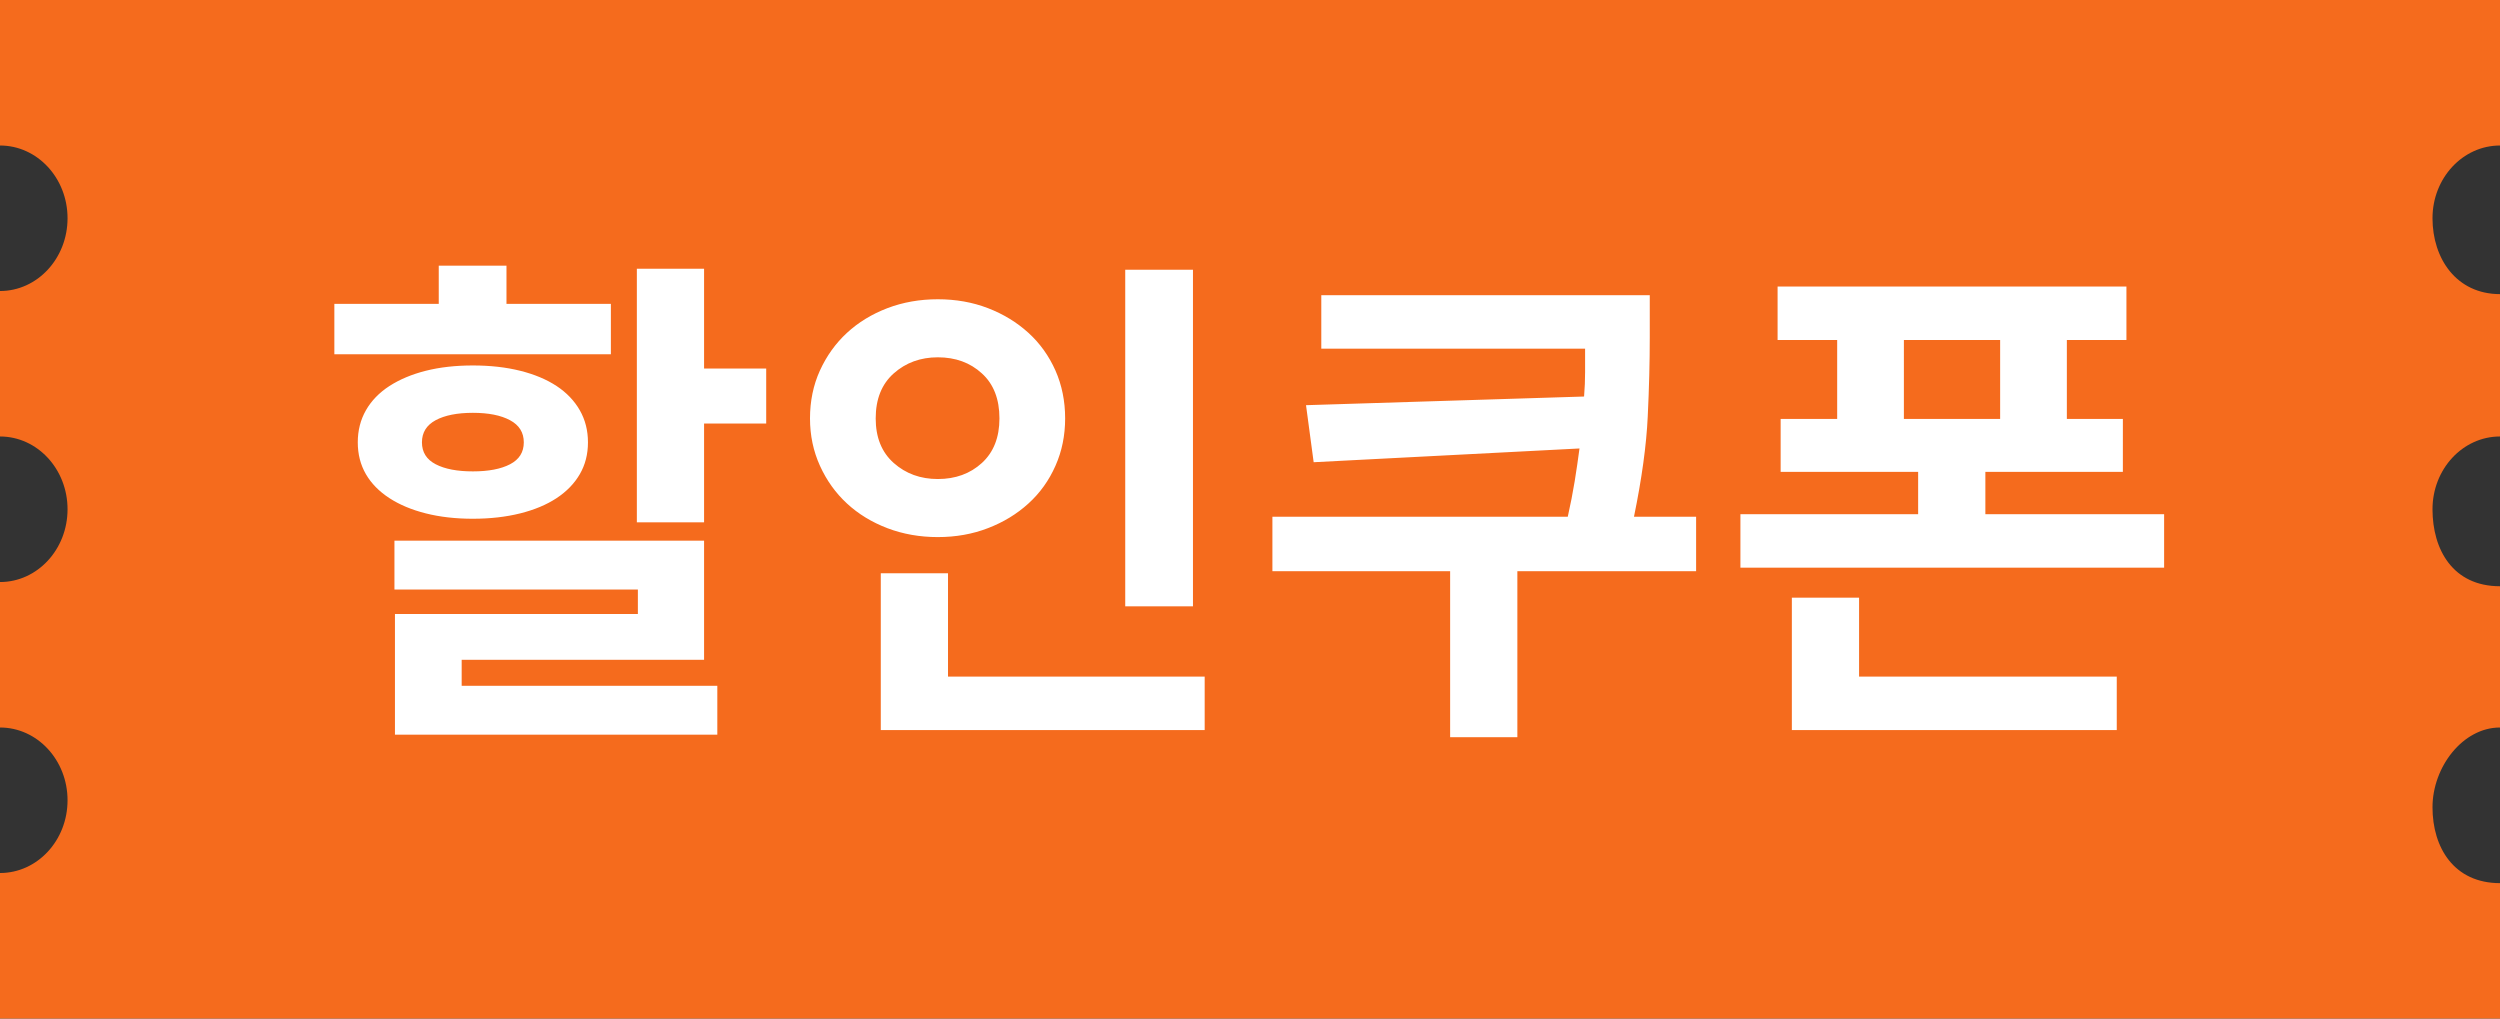 <svg xmlns="http://www.w3.org/2000/svg" width="54" height="22" viewBox="0 0 54 22">
    <rect x="0" y="0" width="54" height="22" fill="#333333" stroke="none"/>
    <g fill="none" fill-rule="evenodd">
        <path fill="#F56B1D" d="M54 9.428V6.353c-.944 0-1.458-.771-1.458-1.639S53.195 3.143 54 3.143V0H0v3.143c.806 0 1.459.703 1.459 1.571S.806 6.286 0 6.286v3.142c.806 0 1.459.704 1.459 1.572 0 .868-.653 1.572-1.459 1.572v3.142c.806 0 1.459.704 1.459 1.572 0 .868-.653 1.571-1.459 1.571V22h54v-2.924c-.996 0-1.458-.77-1.458-1.639 0-.868.653-1.723 1.458-1.723v-3.051c-1.021 0-1.458-.795-1.458-1.663S53.195 9.428 54 9.428z"/>
        <path fill="#FFF" fill-rule="nonzero" d="M13.195 7.652V6.563H10.94v-.825H9.477v.825H7.222v1.089h5.973zm2.013 3.63V9.148h1.342V7.96h-1.342V5.804h-1.452v5.478h1.452zm-4.994-.077c.374 0 .715-.039 1.023-.116.308-.077.57-.187.787-.33.216-.143.383-.315.5-.517.117-.201.176-.43.176-.687 0-.257-.059-.488-.176-.693-.117-.205-.284-.38-.5-.523-.217-.143-.479-.253-.787-.33-.308-.077-.649-.115-1.023-.115-.374 0-.713.038-1.018.115-.304.077-.566.188-.786.33-.22.143-.389.318-.506.523-.117.205-.176.436-.176.693 0 .257.059.486.176.688.117.201.286.373.506.516.22.143.482.253.787.33.304.077.643.116 1.017.116zm0-1.023c-.337 0-.605-.051-.803-.154-.198-.103-.297-.26-.297-.473 0-.213.099-.372.297-.479.198-.106.466-.159.803-.159s.605.053.803.16c.198.106.297.265.297.478 0 .213-.099.37-.297.473-.198.103-.466.154-.803.154zm5.28 5.687v-1.056H9.972v-.561h5.236v-2.574H8.52v1.056h5.258v.528H8.531v2.607h6.963zm10.274-2.772V5.826h-1.463v7.271h1.463zm-5.511-1.496c.389 0 .75-.064 1.083-.193.334-.128.626-.306.875-.533.25-.227.444-.499.583-.814.14-.315.209-.656.209-1.023 0-.374-.07-.719-.209-1.034-.14-.315-.334-.587-.583-.814-.25-.227-.54-.405-.875-.534-.333-.128-.694-.192-1.083-.192s-.752.064-1.089.192c-.337.129-.629.307-.874.534-.246.227-.44.499-.584.814-.143.315-.214.66-.214 1.034 0 .367.072.708.215 1.023.143.315.337.587.583.814.245.227.537.405.874.534.337.128.7.192 1.089.192zm0-1.254c-.374 0-.691-.115-.952-.346-.26-.231-.39-.552-.39-.963 0-.418.13-.742.39-.973.26-.231.578-.347.952-.347.381 0 .698.115.951.347.254.23.38.555.38.973 0 .41-.127.732-.38.963-.252.23-.57.346-.951.346zm5.764 5.423v-1.155h-5.544v-2.233h-1.452v3.388h6.996zm6.754.154v-3.586h3.861v-1.177h-1.342c.169-.821.268-1.542.297-2.162.03-.62.044-1.19.044-1.71v-.913H28.54v1.155h5.698v.506c0 .169-.007.345-.022.528l-6.006.187.165 1.232 5.742-.297c-.03.227-.064.464-.104.71-.04.245-.09.5-.149.764h-6.38v1.177h3.839v3.586h1.452zm13.97-3.663v-1.155h-3.861v-.913h2.97V9.049h-1.21V7.344h1.287V6.189h-7.535v1.155h1.287v1.705h-1.221v1.144h2.97v.913h-3.839v1.155h9.152zm-3.542-3.212h-2.079V7.344h2.079v1.705zm2.519 6.721v-1.155h-5.566V12.91h-1.452v2.86h7.018z"/>
    </g>
</svg>
